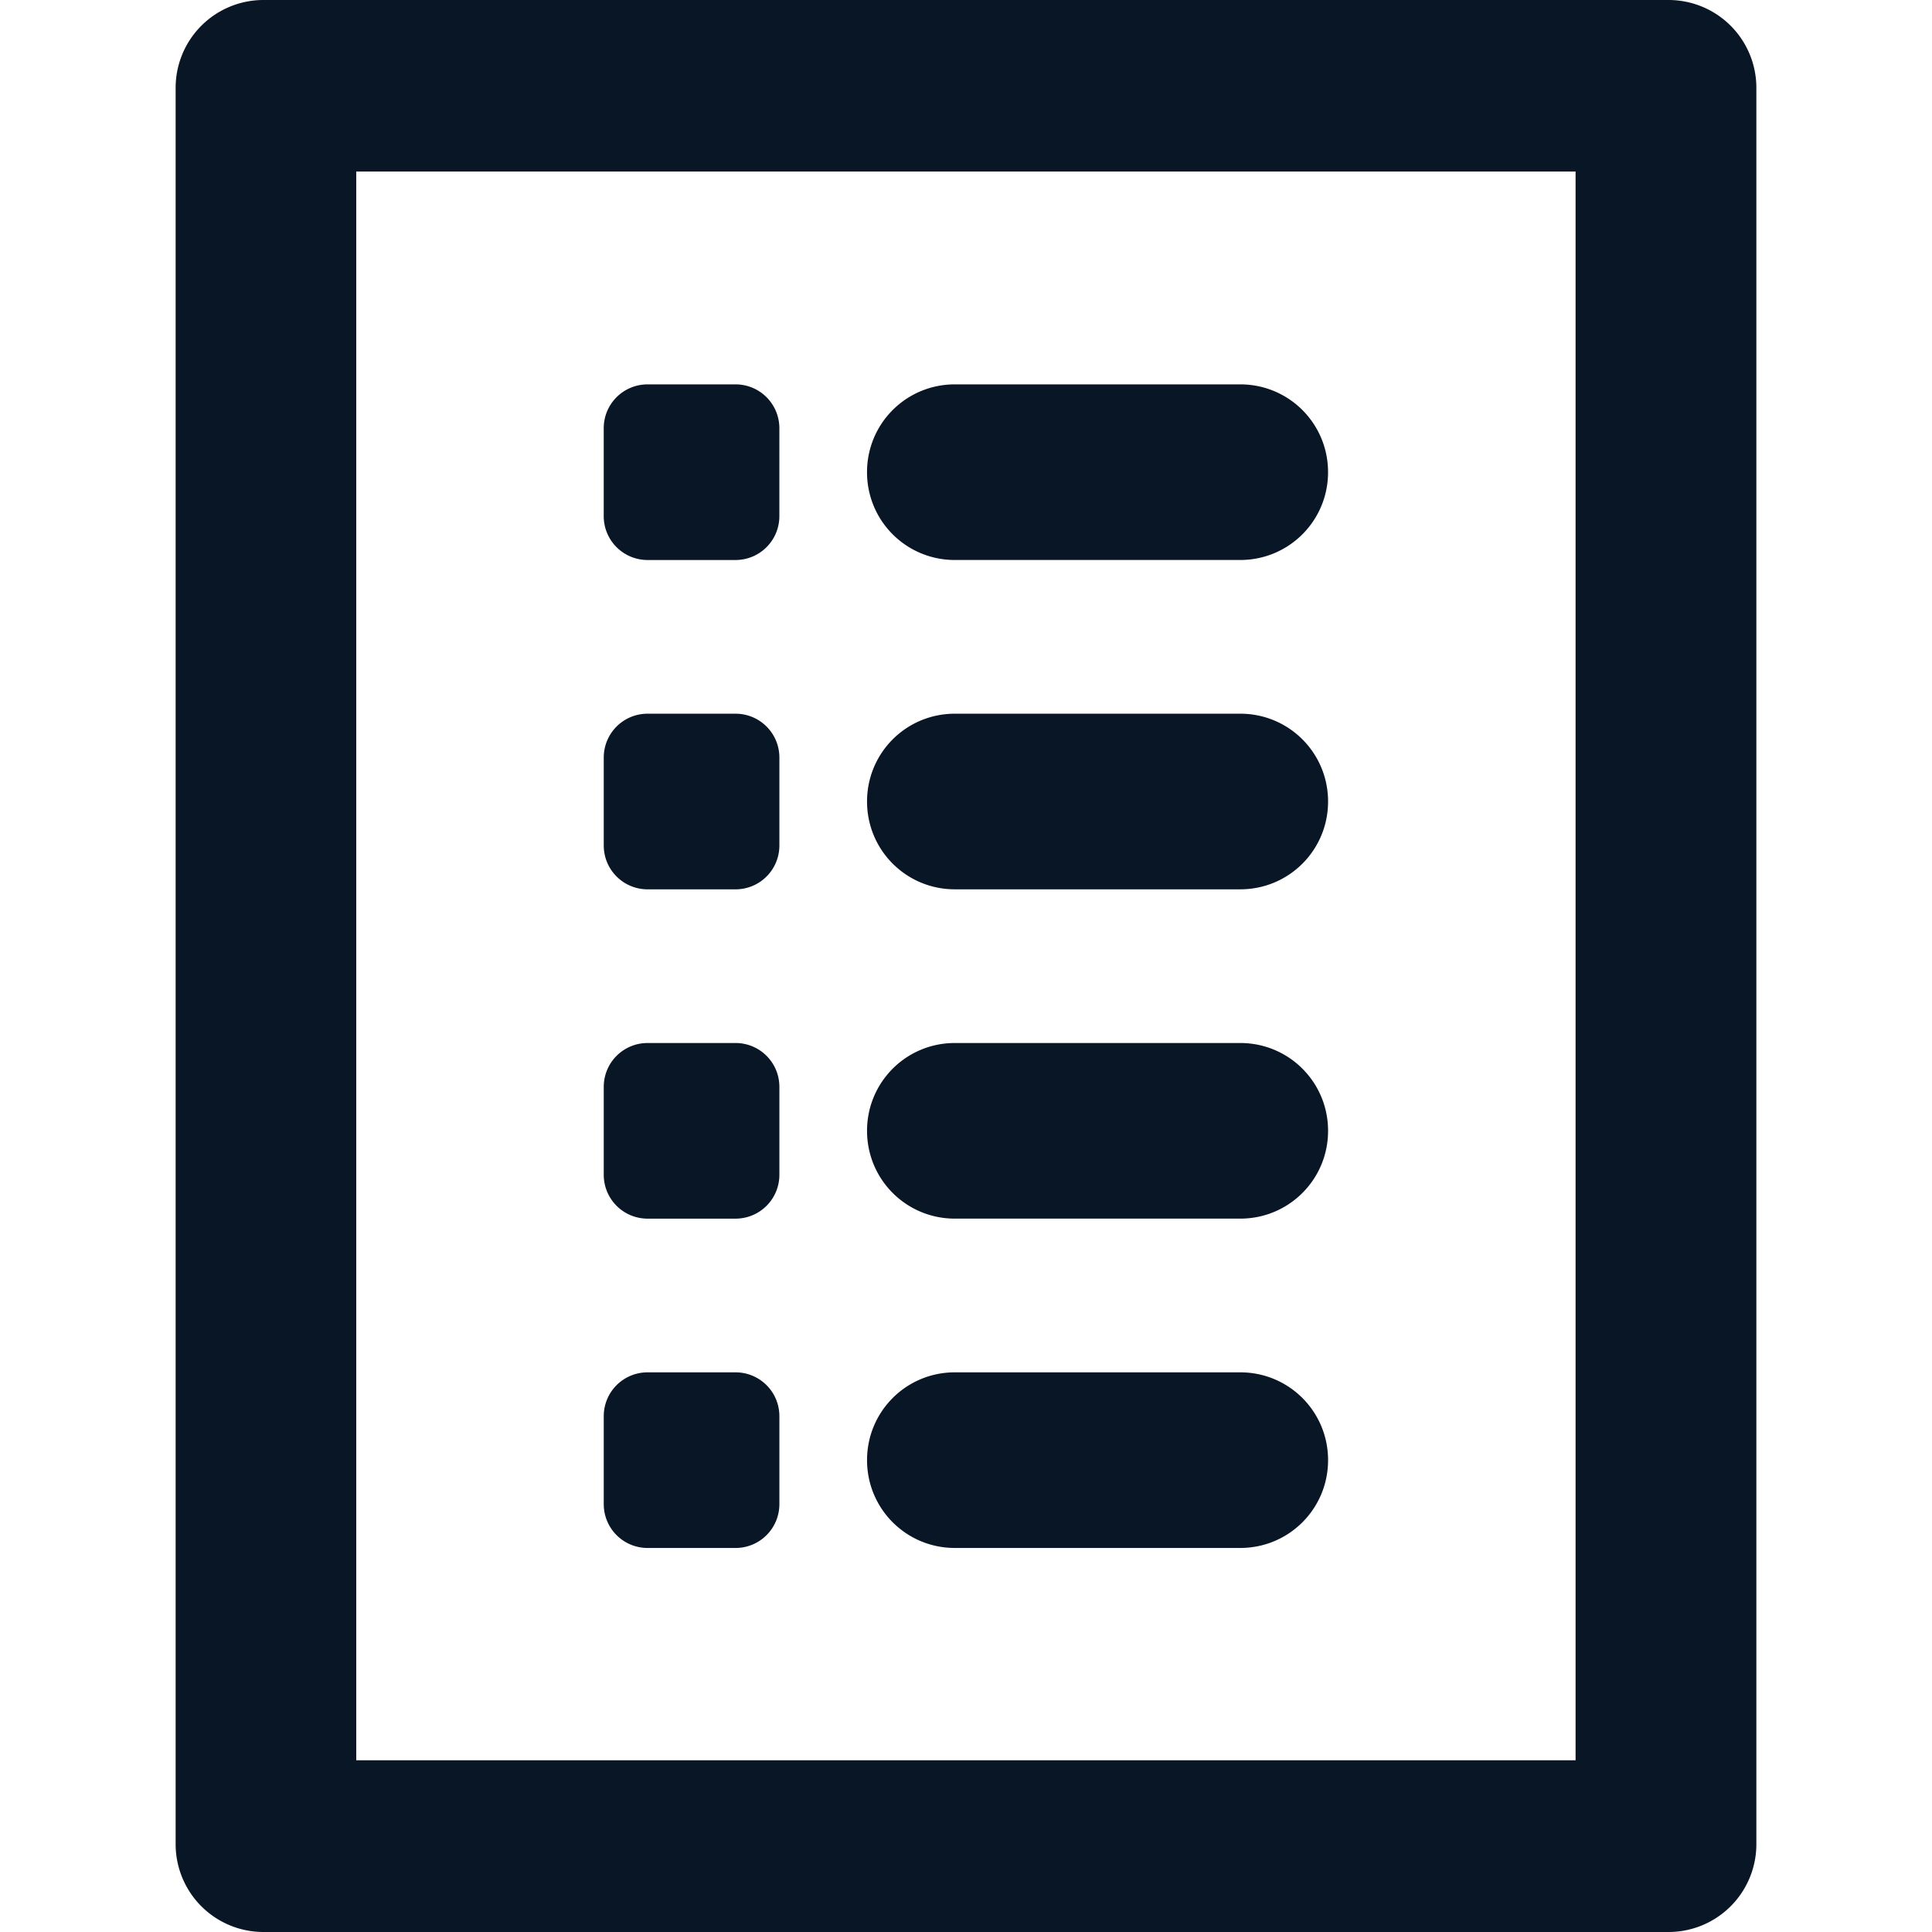 <?xml version="1.0" encoding="UTF-8" standalone="no"?>
<svg
   xmlns:dc="http://purl.org/dc/elements/1.1/"
   xmlns:cc="http://creativecommons.org/ns#"
   xmlns:rdf="http://www.w3.org/1999/02/22-rdf-syntax-ns#"
   xmlns:svg="http://www.w3.org/2000/svg"
   xmlns="http://www.w3.org/2000/svg"
   xmlns:sodipodi="http://sodipodi.sourceforge.net/DTD/sodipodi-0.dtd"
   xmlns:inkscape="http://www.inkscape.org/namespaces/inkscape"
   id="icon_legend"
   width="100"
   height="100"
   viewBox="0 0 100 100"
   version="1.1"
   sodipodi:docname="uEA15-legend.svg"
   inkscape:version="0.92.4 (5da689c313, 2019-01-14)">
  <defs
     id="defs13" />
  <sodipodi:namedview
     pagecolor="#ffffff"
     bordercolor="#666666"
     borderopacity="1"
     objecttolerance="10"
     gridtolerance="10"
     guidetolerance="10"
     inkscape:pageopacity="0"
     inkscape:pageshadow="2"
     inkscape:window-width="1280"
     inkscape:window-height="971"
     id="namedview11"
     showgrid="false"
     inkscape:zoom="7.8666667"
     inkscape:cx="-31.398305"
     inkscape:cy="15"
     inkscape:window-x="-8"
     inkscape:window-y="-8"
     inkscape:window-maximized="1"
     inkscape:current-layer="icon_legend" />
  <path
     inkscape:connector-curvature="0"
     style="fill:#091625;stroke-width:4.545"
     d="M 13.636,0 A 4.545,4.545 0 0 0 9.091,4.545 V 95.455 A 4.545,4.545 0 0 0 13.636,100 H 86.364 A 4.545,4.545 0 0 0 90.909,95.455 V 4.545 A 4.545,4.545 0 0 0 86.364,0 Z m 4.803,8.878 h 63.113 v 82.235 h -63.113 z m 15.083,11.017 c -1.259,0 -2.273,1.014 -2.273,2.273 v 4.545 c 0,1.259 1.014,2.273 2.273,2.273 h 4.545 c 1.259,0 2.273,-1.014 2.273,-2.273 V 22.168 c 0,-1.259 -1.014,-2.273 -2.273,-2.273 z m 15.9,0 c -2.518,0 -4.545,2.027 -4.545,4.545 0,2.518 2.027,4.545 4.545,4.545 h 14.773 c 2.518,0 4.545,-2.027 4.545,-4.545 0,-2.518 -2.027,-4.545 -4.545,-4.545 z M 33.523,36.941 c -1.259,0 -2.273,1.014 -2.273,2.273 v 4.545 c 0,1.259 1.014,2.273 2.273,2.273 h 4.545 c 1.259,0 2.273,-1.014 2.273,-2.273 v -4.545 c 0,-1.259 -1.014,-2.273 -2.273,-2.273 z m 15.9,0 c -2.518,0 -4.545,2.027 -4.545,4.545 0,2.518 2.027,4.545 4.545,4.545 h 14.773 c 2.518,0 4.545,-2.027 4.545,-4.545 0,-2.518 -2.027,-4.545 -4.545,-4.545 z M 33.523,53.986 c -1.259,0 -2.273,1.014 -2.273,2.273 v 4.545 c 0,1.259 1.014,2.273 2.273,2.273 h 4.545 c 1.259,0 2.273,-1.014 2.273,-2.273 v -4.545 c 0,-1.259 -1.014,-2.273 -2.273,-2.273 z m 15.9,0 c -2.518,0 -4.545,2.027 -4.545,4.545 0,2.518 2.027,4.545 4.545,4.545 h 14.773 c 2.518,0 4.545,-2.027 4.545,-4.545 0,-2.518 -2.027,-4.545 -4.545,-4.545 z M 33.523,71.032 c -1.259,0 -2.273,1.014 -2.273,2.273 v 4.545 c 0,1.259 1.014,2.273 2.273,2.273 h 4.545 c 1.259,0 2.273,-1.014 2.273,-2.273 v -4.545 c 0,-1.259 -1.014,-2.273 -2.273,-2.273 z m 15.9,0 c -2.518,0 -4.545,2.027 -4.545,4.545 0,2.518 2.027,4.545 4.545,4.545 h 14.773 c 2.518,0 4.545,-2.027 4.545,-4.545 0,-2.518 -2.027,-4.545 -4.545,-4.545 z"
     id="Soustraction_11" />
</svg>
